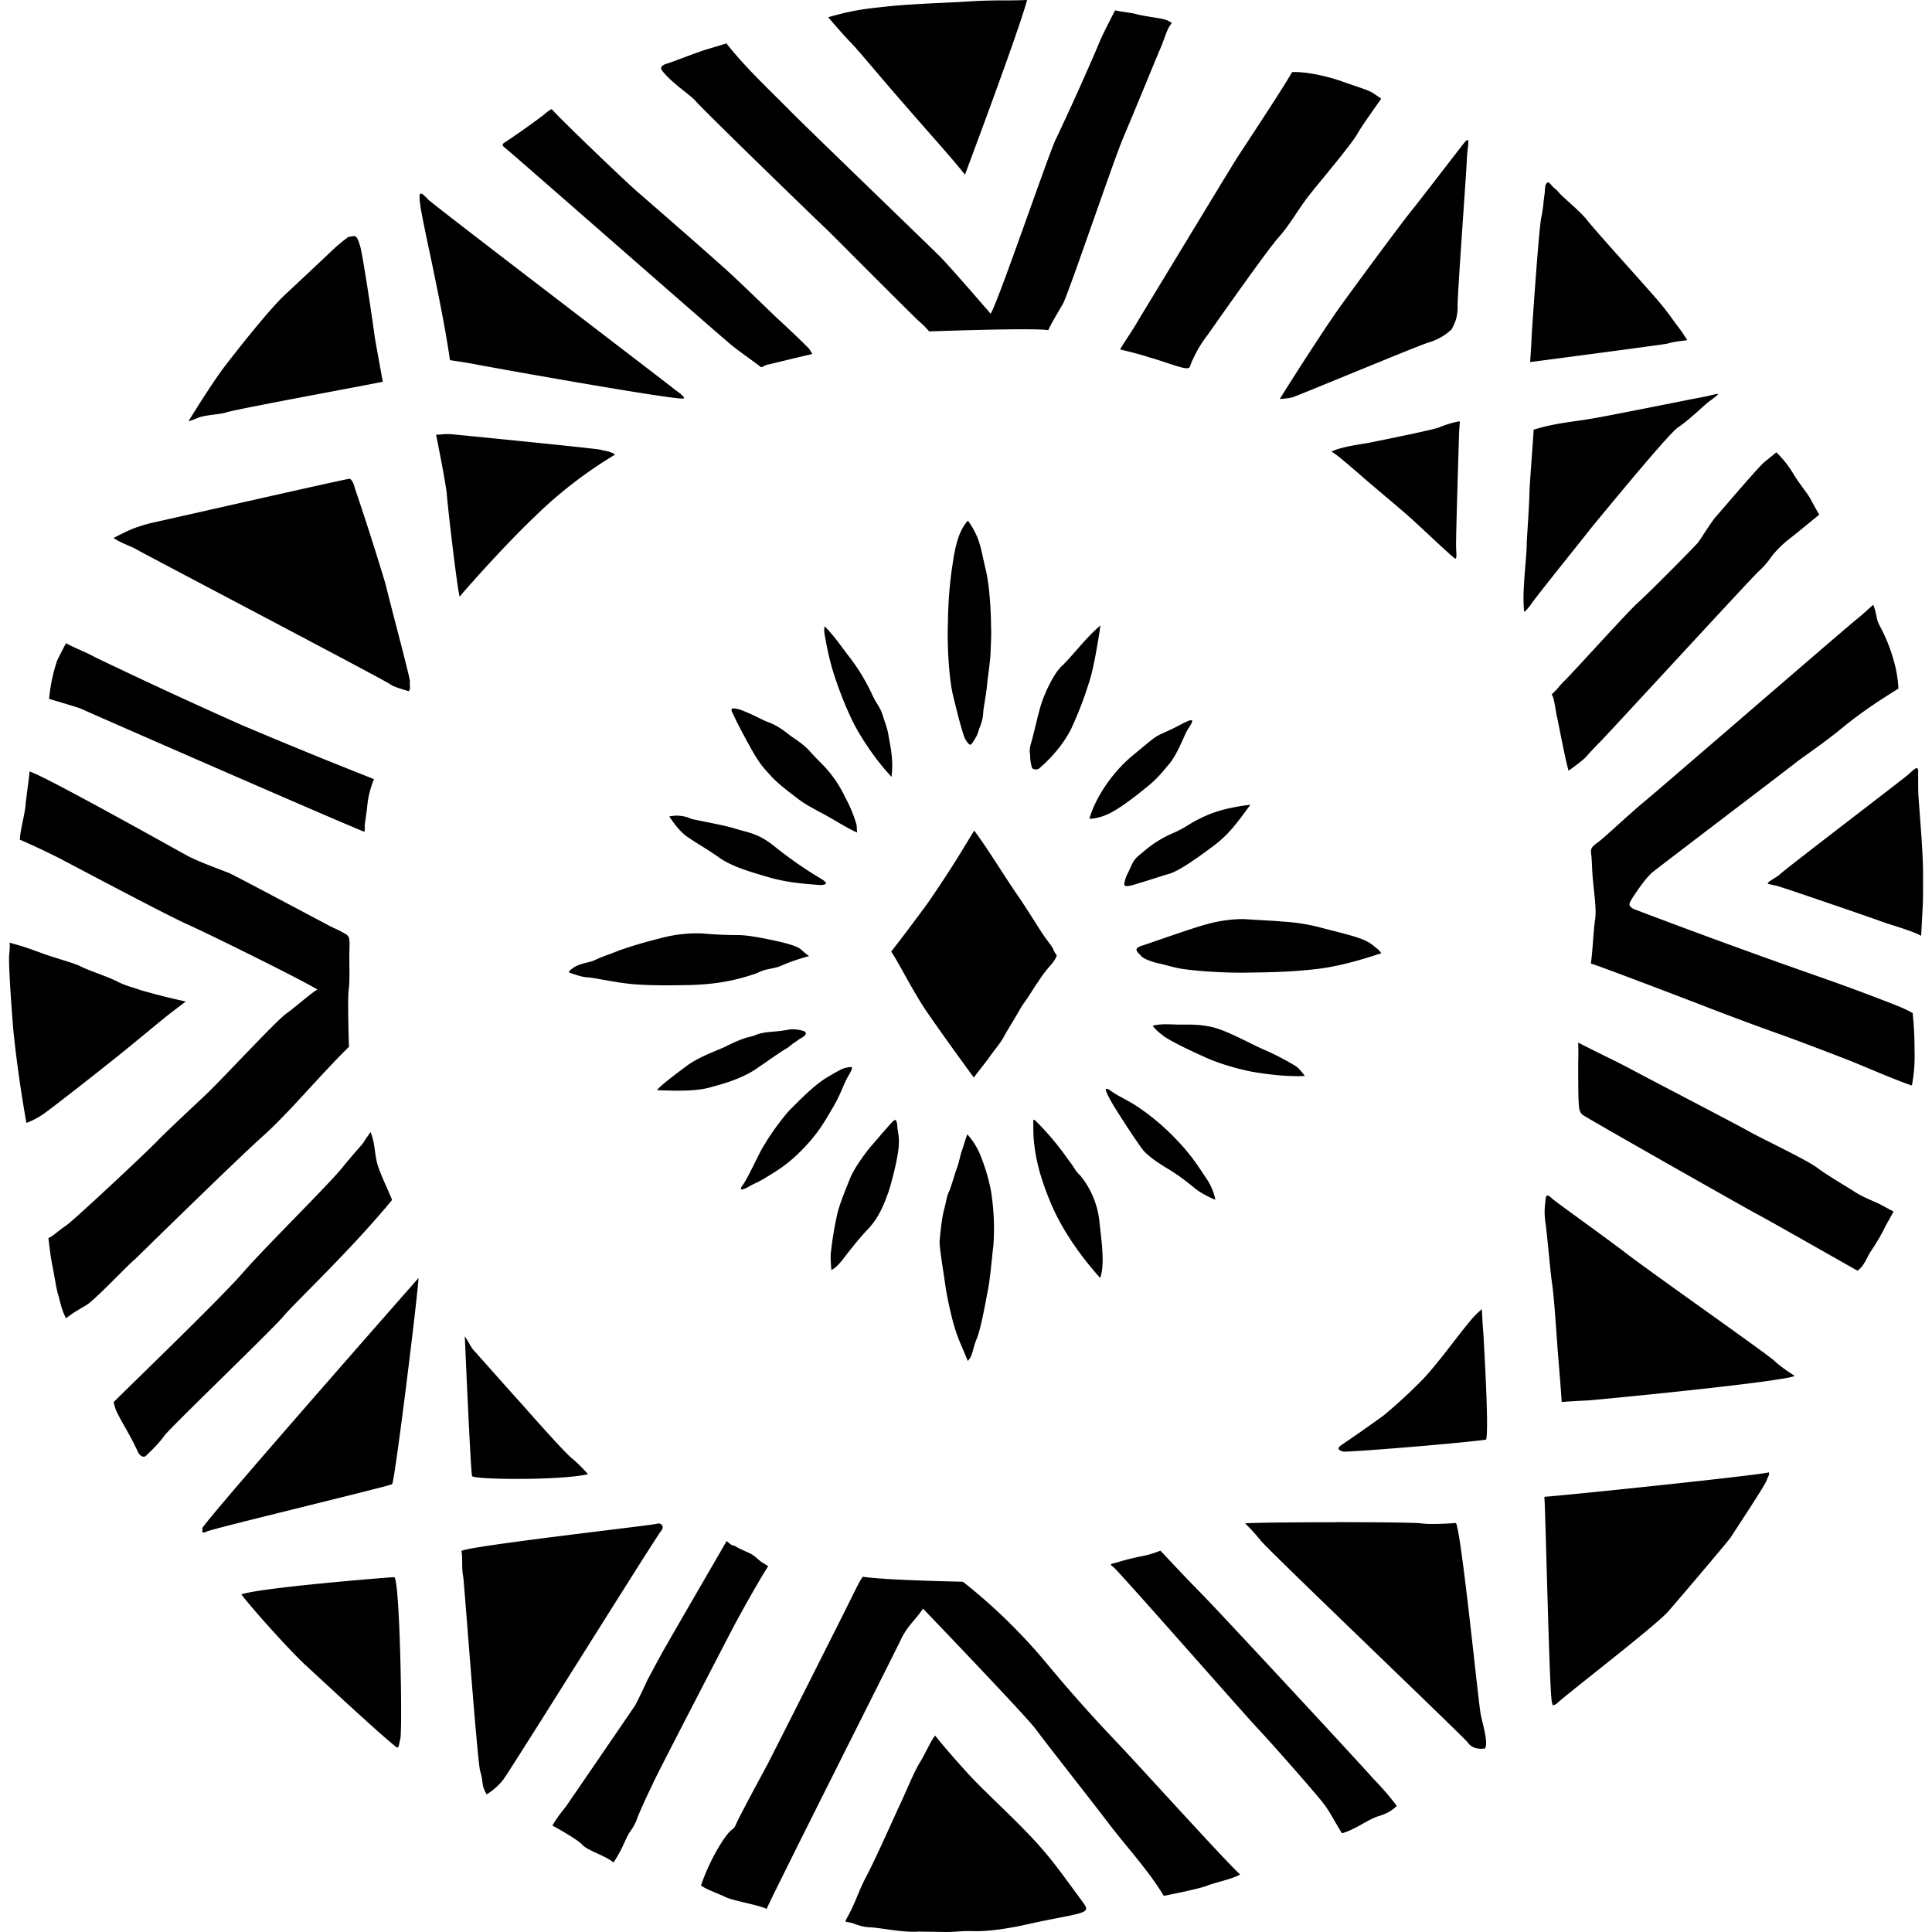 <svg role="img" viewBox="0 0 24 24" xmlns="http://www.w3.org/2000/svg"><title>Fiji Airways</title><path d="M12.759 0s-.12.005-.243.005c-.129 0-.295 0-.496.014-.2.014-.606.024-.96.057-.257.029-.424.038-.772.138 0 0 .2.234.281.315.082.081.401.468.678.783.272.315.592.667.74.858 0 0 .658-1.75.772-2.17zm1.093.129s-.167.319-.2.41a34.101 34.101 0 0 1-.53 1.178c-.067.11-.72 2.032-.816 2.18 0 0-.472-.548-.625-.706-.153-.153-1.603-1.55-1.86-1.808-.253-.258-.559-.54-.797-.844 0 0-.057.019-.22.067-.161.047-.415.153-.525.186-.11.038-.061.08-.009.138.114.124.305.253.367.32.076.095 1.517 1.493 1.656 1.622.133.133 1.078 1.082 1.13 1.125.058.048.101.1.12.12 0 0 1.312-.048 1.479-.015.024-.062.119-.219.18-.324.063-.105.611-1.727.745-2.052.138-.324.41-.991.472-1.134.058-.139.076-.234.138-.306 0 0-.042-.033-.1-.047-.057-.015-.258-.04-.339-.063-.071-.019-.156-.024-.266-.047zm2.199.767s-.081.138-.153.248c-.067.11-.443.683-.534.821-.09.143-1.15 1.894-1.212 1.994-.057.105-.167.263-.239.382 0 0 .248.057.368.1.114.028.338.115.429.13.09.013.058-.01.11-.11a1.5 1.5 0 0 1 .186-.306c.1-.144.744-1.06.878-1.207.134-.148.262-.377.381-.525.115-.147.534-.64.601-.768.033-.058.1-.157.292-.429 0 0-.053-.038-.106-.072-.057-.038-.252-.095-.396-.148-.147-.052-.429-.12-.605-.11Zm-9.197.459s-.024.005-.105.076a9.994 9.994 0 0 1-.478.338c-.033.02-.043.034.014.077.058.043 2.705 2.366 2.815 2.452.11.086.325.238.34.253.028.023.028 0 .09-.02.062-.013.39-.095.562-.133 0 0-.028-.047-.042-.066-.015-.02-.239-.235-.358-.344-.12-.11-.51-.496-.711-.673-.2-.181-.768-.677-1.06-.93-.171-.148-1.015-.959-1.067-1.03Zm11.373.385c-.006.002-.016.01-.03.025-.071.086-.5.649-.634.816-.134.162-.71.944-.882 1.182-.177.239-.62.93-.783 1.193 0 0 .062 0 .153-.019.09-.028 1.565-.644 1.694-.682a.71.71 0 0 0 .286-.162c.033-.062.076-.138.076-.277-.005-.143.11-1.68.115-1.842.007-.14.034-.244.005-.234zm1 .526a.016.016 0 0 0-.008.005c-.029.023-.025.066-.03.128-.018.115-.014.163-.042.301-.029.115-.115 1.374-.12 1.474-.004.1-.019.324-.019.324s1.641-.215 1.703-.229c.09-.024.1-.024.248-.043 0 0-.052-.09-.124-.181-.067-.091-.143-.2-.234-.305-.09-.11-.8-.892-.882-1.002-.086-.11-.276-.263-.343-.334-.062-.072-.053-.048-.087-.086-.02-.02-.044-.056-.063-.052Zm-14 .139c-.021.003-.018.052-.005.152.024.157.1.505.143.71.043.21.172.82.224 1.207 0 0 .21.03.325.053.114.024 2.375.429 2.566.424.043 0 0-.043-.095-.11-.091-.076-3.006-2.299-3.063-2.36-.05-.053-.08-.079-.096-.076Zm-.816.528s-.057 0-.09.015c0 0-.053.038-.149.12-.09.085-.429.405-.639.6-.21.2-.605.706-.734.873-.129.167-.349.515-.458.692 0 0 .057-.015.119-.043.076-.034.281-.043.348-.066.105-.039 1.856-.359 1.947-.382-.01-.058-.082-.444-.101-.563-.014-.12-.147-1.011-.18-1.121-.025-.076-.03-.101-.063-.125Zm16.927 1.96a.03.03 0 0 0-.01.001c-.039.005-.116.029-.225.048-.11.019-1.208.243-1.384.267-.167.029-.41.048-.668.129 0 .062-.047.635-.052.782 0 .148-.034.577-.034.654 0 .076-.023.32-.028.4-.005.081-.02.253-.005.41-.005.029.014.015.076-.061.048-.081.602-.764.773-.983.182-.22.945-1.15 1.064-1.231.124-.081.29-.243.377-.315.08-.058.133-.098.116-.1zm-3.212.341c-.01 0-.028.008-.062.013a1.35 1.35 0 0 0-.186.062c-.067.029-.706.158-.826.182-.119.028-.357.047-.515.119.038.01.229.176.367.295.129.115.449.378.625.535.172.157.406.381.535.491.043.038.024-.071.024-.138-.005-.067.033-1.274.038-1.437.006-.098.015-.121 0-.122zm-12.571.158c-.053 0-.08.008-.138.008 0 0 .125.615.134.748.01.134.115 1.06.158 1.265.062-.077.558-.64.95-1.011a5.36 5.36 0 0 1 .981-.754c-.038-.038-.133-.048-.185-.062-.053-.015-1.737-.182-1.838-.191a.63.63 0 0 0-.062-.003zm16.511.227s-.08.067-.147.12c-.072.057-.525.591-.597.672-.076.086-.171.253-.233.334-.067.076-.616.63-.75.749-.133.12-.853.921-.915.973-.058.058-.067.086-.149.158.034.043.048.21.072.305.02.095.095.492.138.644.067-.047.191-.138.225-.181.038-.043.095-.105.157-.167.062-.057 1.885-2.042 1.975-2.124.091-.08.153-.171.176-.204a1.37 1.37 0 0 1 .205-.2c.067-.053-.018.018.378-.306-.02-.024-.09-.158-.12-.21-.028-.053-.114-.152-.2-.29a1.282 1.282 0 0 0-.215-.273Zm-17.732.33c-.08.009-2.256.505-2.394.534a1.99 1.99 0 0 0-.277.08c-.09.034-.252.12-.252.12.086.062.214.1.286.143.071.043 3.081 1.622 3.143 1.67.053.042.239.09.239.09.028-.037.004-.08.014-.119.005-.033-.257-1.011-.305-1.216a35.83 35.83 0 0 0-.382-1.193c-.005-.029-.038-.12-.072-.11Zm7.69.519c-.147.153-.176.454-.2.602a5.171 5.171 0 0 0-.048.644c-.014.343.02.753.062.92.039.162.12.496.158.558.062.091.062.072.124-.029 0 0 .024-.033.043-.11a.556.556 0 0 0 .052-.218c.014-.11.039-.23.048-.34.01-.105.043-.31.043-.41.005-.152.01-.204.005-.3 0-.114-.01-.496-.072-.735-.057-.238-.061-.363-.214-.582zm11.244 1.045s-.128.12-.195.172c-.071.052-2.452 2.113-2.643 2.27-.191.158-.5.45-.572.502-.067.052-.106.071-.092.152.01.058.01.233.025.353.01.119.043.339.024.463-.02.119-.03.391-.053.544.1.028 1.264.472 1.47.553.2.077.605.229.834.31.229.08.73.272.911.343.181.072.564.24.773.31a1.96 1.96 0 0 0 .033-.438c0-.196-.009-.315-.023-.463 0 0-.086-.048-.191-.09a26.946 26.946 0 0 0-.94-.35 90.924 90.924 0 0 1-2.337-.853c-.081-.047-.049-.076-.006-.148.043-.062.143-.22.239-.305.062-.053 1.665-1.27 1.765-1.35.1-.081.353-.248.568-.424.215-.177.41-.315.725-.51 0 0-.005-.158-.052-.325a2.071 2.071 0 0 0-.167-.43c-.057-.105-.044-.114-.063-.186-.014-.067-.033-.1-.033-.1zm-9.598.258c-.162.128-.372.405-.477.5-.1.091-.205.32-.248.444-.043.12-.1.392-.134.506-.033.115-.014.114-.014.181a.52.52 0 0 0 .024.139c.02.019.039.023.082.01.119-.101.3-.283.41-.511.104-.23.162-.391.22-.577.066-.196.137-.692.137-.692zm-3.425.009s-.014.029 0 .11c.015.08.047.267.1.439.052.171.129.381.23.596.1.215.305.52.5.725 0 0 .015-.11.005-.224-.005-.105-.033-.224-.047-.315-.015-.076-.039-.133-.072-.238-.024-.081-.09-.158-.124-.239a2.477 2.477 0 0 0-.263-.443c-.12-.153-.195-.273-.329-.411ZM.82 7.99s-.081.153-.11.215a2.066 2.066 0 0 0-.1.477s.377.11.401.124c.024.014 3.1 1.36 3.515 1.527 0 0 .01-.034.005-.072 0-.033.02-.139.029-.23.01-.095.024-.2.086-.352l-.12-.048a63.38 63.38 0 0 1-1.536-.63 67.902 67.902 0 0 1-1.803-.834C1.057 8.095.93 8.052.82 7.99Zm8.291.81c-.043.001-.019.044.004.087.029.067.125.253.225.43.1.176.143.219.238.323.09.1.234.206.353.297.12.086.253.148.344.2.09.048.253.153.372.205 0 0-.005-.071-.005-.09a1.619 1.619 0 0 0-.139-.34 1.516 1.516 0 0 0-.29-.42 3.4 3.4 0 0 1-.176-.185 1.262 1.262 0 0 0-.177-.139c-.048-.029-.158-.133-.286-.185-.13-.048-.172-.086-.354-.158A.337.337 0 0 0 9.11 8.8zm5.687.147a.128.128 0 0 0-.044.011c-.105.048-.104.057-.262.129-.162.072-.129.058-.425.301-.296.248-.476.573-.534.783 0 0 .09.004.22-.053.123-.053.31-.191.467-.32.157-.124.205-.191.306-.31.095-.115.171-.315.214-.401.039-.07.096-.139.058-.14zm9.008.596c-.024.003-.068.052-.112.088-.072.062-1.541 1.183-1.584 1.231-.048.043-.171.1-.147.115.028.014.076.014.157.042.1.029 1.083.367 1.23.42.154.057.396.12.515.186l.02-.372c.005-.105.004-.262.004-.4 0-.267-.042-.735-.056-.95-.005-.043-.005-.196-.005-.305.002-.043-.007-.058-.022-.055zm-23.44.04c0 .058-.033.263-.047.401-.01.143-.067.31-.072.448.033.01.335.149.492.23.153.08 1.321.701 1.598.825.277.124 1.416.687 1.607.806-.057.024-.276.219-.39.3-.115.081-.755.769-.96.97-.205.195-.515.481-.653.624-.138.143-1.05.997-1.13 1.045-.081.052-.158.129-.21.148.009.057.028.252.052.352.02.1.047.277.066.34.02.056.039.186.101.305.057-.048.143-.1.248-.162.1-.053.529-.511.615-.578 0 0 1.245-1.221 1.57-1.512.329-.291.73-.778 1.082-1.121 0 0-.019-.577-.004-.706.019-.134.004-.334.01-.491.004-.158-.001-.163-.034-.196 0 0-.076-.048-.177-.091-.095-.048-1.192-.634-1.278-.672-.09-.038-.353-.13-.51-.21C2.188 10.555.55 9.635.365 9.583Zm15.166.415c-.062.005-.167.02-.306.053a1.46 1.46 0 0 0-.333.124c-.12.058-.172.11-.325.176a1.366 1.366 0 0 0-.353.22c-.043.038-.096.072-.13.124-.033.053-.056.12-.085.172a.45.45 0 0 0-.033.105c-.005.052.048.033.082.028.047-.01.094-.029.147-.043.08-.024.205-.066.32-.1.123-.033.334-.182.539-.334.21-.153.315-.305.477-.525zm-7.123.134a.6.6 0 0 0-.095.01s.034.052.053.076c.02.029.086.114.157.167.12.086.262.162.415.272.153.105.358.167.601.238.243.072.478.086.654.1.148-.01.014-.071-.076-.128a5.163 5.163 0 0 1-.497-.353c-.205-.167-.338-.172-.486-.22-.148-.047-.516-.11-.55-.123-.042-.015-.033-.02-.114-.034-.024-.002-.04-.005-.062-.005zm3.693.186-.181.296c-.12.196-.3.467-.41.624-.086.115-.21.287-.44.583.096.143.282.515.44.744.157.23.414.586.586.82.08-.105.138-.176.19-.248.048-.071.135-.171.178-.248.038-.076.104-.172.223-.382.015-.019.024-.037.038-.056.063-.082.11-.173.173-.259.033-.052.07-.104.109-.151.038-.048.09-.096.114-.158.01-.014.005-.014-.004-.029-.02-.024-.029-.052-.043-.08-.02-.034-.048-.068-.072-.101-.076-.1-.248-.391-.396-.601-.143-.21-.347-.544-.505-.754zm3.287 1.1a1.724 1.724 0 0 0-.401.064c-.182.048-.687.229-.806.267-.124.038-.033.09-.005.129.034.038.167.081.22.09.052.01.138.038.253.062.114.02.419.053.777.053.357-.004.601-.009.897-.042.296-.029.625-.13.835-.2 0 0-.03-.044-.067-.068-.034-.028-.081-.076-.21-.12-.134-.047-.368-.1-.506-.138a2.381 2.381 0 0 0-.43-.066c-.157-.014-.242-.015-.452-.029a.962.962 0 0 0-.105-.002zm-6.718.176a1.74 1.74 0 0 0-.481.065 5.29 5.29 0 0 0-.51.152c-.091.039-.177.062-.3.12-.063.028-.144.028-.24.08-.085.053-.08.072-.052.077.024.005.128.048.2.052.1.005.325.062.578.086.253.02.51.014.73.01.219-.01.472-.029.81-.148.11-.057.154-.043.273-.081.114-.048.18-.077.372-.13-.058-.042-.044-.033-.11-.09-.067-.048-.244-.086-.353-.11-.12-.024-.296-.061-.42-.061-.119 0-.29-.006-.439-.02a1.202 1.202 0 0 0-.058-.002zm-8.553.117s.01.019-.004.153c-.01.133.038.792.057.987a16 16 0 0 0 .157 1.098s.105-.034.225-.12c.119-.085.644-.496.863-.672.225-.177.654-.54.754-.611l.138-.105a8.27 8.27 0 0 1-.567-.143c-.091-.034-.172-.048-.286-.106-.12-.062-.359-.137-.459-.19-.071-.038-.33-.105-.506-.172-.133-.048-.18-.067-.372-.12Zm14.375 1.013a.732.732 0 0 0-.173.017s.019.039.11.11c.09.077.39.215.529.277.138.067.377.143.596.186.224.038.454.062.654.052 0 0-.038-.057-.1-.114a3.105 3.105 0 0 0-.41-.214c-.143-.062-.349-.178-.544-.25-.196-.07-.386-.06-.496-.06-.055 0-.11-.004-.166-.004zm-4.64.062a.398.398 0 0 0-.074.008c-.139.024-.21.019-.306.038-.081.014-.085.034-.18.053-.091.024-.21.08-.287.119-.076.038-.3.114-.458.224-.153.114-.334.248-.387.315.157.004.434.02.635-.028.195-.053.429-.115.63-.259.09-.062.176-.123.262-.18.034-.024.071-.044.1-.063.033-.024.062-.052.096-.071a.977.977 0 0 1 .047-.034c.024-.014.053-.028.067-.047.024-.024.01-.043-.014-.053a.502.502 0 0 0-.13-.022zm9.752.165s.005.158 0 .249c0 .095 0 .4.005.481.005.081.006.129.049.167.047.038 1.993 1.14 2.136 1.217.148.076 1.227.692 1.28.72.09-.067.109-.157.17-.248a2.86 2.86 0 0 0 .149-.248c.038-.082.095-.172.128-.239l-.177-.095c-.066-.033-.205-.081-.324-.162-.12-.076-.296-.177-.434-.277-.134-.105-.648-.344-.854-.458-.205-.115-1.355-.711-1.502-.792-.144-.077-.416-.205-.626-.315zm-9.038.304c-.005 0-.01 0-.015.002-.072.009-.086.014-.272.123-.186.11-.391.335-.477.416a3.096 3.096 0 0 0-.344.486c-.053.096-.186.386-.239.448-.047.067.015.053.101 0 .057-.033.076-.032.19-.1.11-.07.258-.147.454-.348.195-.2.267-.329.376-.515.11-.186.13-.282.191-.391.055-.092.065-.122.035-.121zm3.18.27c-.027 0 .004.069.086.209.115.186.3.467.363.548.062.077.186.162.315.239.133.08.267.186.329.238.062.053.19.12.258.144a.731.731 0 0 0-.09-.23c-.096-.142-.187-.3-.383-.505a2.853 2.853 0 0 0-.524-.44c-.12-.075-.21-.11-.306-.18-.022-.016-.038-.023-.047-.023zm-.902.385c-.009-.002-.01.012-.009.043 0 0 0 .148.005.196.014.143.038.367.191.744.148.376.396.715.635.983.062-.172.014-.473-.01-.707a1.084 1.084 0 0 0-.234-.562c-.09-.091-.043-.058-.152-.2a3.53 3.53 0 0 0-.353-.43c-.04-.04-.062-.066-.073-.067zm-1.726.003c-.007 0-.017.007-.029.02-.028.025-.143.159-.233.264-.096.105-.243.31-.296.438-.048.124-.138.33-.167.477a4.431 4.431 0 0 0-.071.435c-.01.062 0 .157.004.229.048-.02.086-.062.134-.12.047-.061.2-.263.334-.401.129-.143.186-.296.239-.439.047-.143.114-.41.128-.553.014-.143-.009-.2-.014-.253-.003-.065-.012-.097-.029-.097zm-6.516.15s-.057.08-.081.119c-.02.038-.105.119-.268.32-.157.2-.963.992-1.235 1.306-.272.315-1.397 1.399-1.607 1.609 0 0 .014.085.057.157.033.076.147.248.247.468 0 0 .04.076.092.047 0 0 .161-.148.233-.253.076-.105 1.35-1.326 1.488-1.493.13-.157.826-.81 1.341-1.436-.033-.095-.157-.338-.19-.477-.03-.143-.025-.239-.077-.368zm7.413.028c-.029.081-.043.13-.062.191-.029.072-.034.138-.062.215-.029.076-.08.258-.1.3-.033.063-.034.12-.067.239-.029.115-.047.32-.052.372-.01.057.052.424.071.563.02.143.086.444.129.563.038.124.124.3.148.372.062-.057.062-.148.105-.258.047-.096.105-.4.138-.581.039-.182.053-.41.077-.601a2.998 2.998 0 0 0-.03-.668 2.31 2.31 0 0 0-.118-.41.875.875 0 0 0-.177-.297zm7.213.76c-.014-.002-.024.008-.029.042-.005.066-.024.157 0 .305.02.143.057.587.081.75.024.161.048.538.063.738.014.205.042.502.056.73 0 0 .186-.014.325-.019.138-.01 2.4-.228 2.571-.305 0 0-.157-.095-.257-.19-.105-.096-1.608-1.15-1.88-1.365-.277-.21-.84-.611-.873-.644-.024-.022-.043-.038-.057-.041zm-14.03 1.025s-2.653 3.014-2.69 3.114c.028-.01-.038.082.062.034.1-.043 2.252-.559 2.3-.587.033-.034.314-2.3.328-2.561zm13.21.386c-.106.09-.154.157-.235.257-.08.1-.352.464-.5.616a6.193 6.193 0 0 1-.492.453 20.45 20.45 0 0 1-.525.367c-.052.038-.028.062.03.077.061.009 1.369-.095 1.774-.148.038-.128-.029-1.207-.033-1.307-.01-.105-.015-.224-.02-.315zM5.774 16.6s.072 1.694.091 1.737c.024.043 1.088.057 1.44-.024 0 0-.109-.124-.204-.2-.1-.082-.545-.586-.616-.668-.072-.076-.577-.648-.601-.672-.029-.029-.072-.12-.11-.173Zm16.2 1.69c-.138.038-2.466.28-2.79.304.014.077.062 2.458.095 2.553l.01.038.042-.015c.077-.085 1.232-.968 1.394-1.154.162-.186.749-.878.773-.916.023-.038.448-.677.452-.72.01-.038.03-.043.025-.09zm-5.388.62c-.508 0-1.023.005-1.119.014 0 0 .096.09.191.21.096.124 2.515 2.432 2.577 2.514.057.085.171.08.214.071.043-.08-.043-.343-.057-.434-.033-.19-.234-2.213-.305-2.366 0 0-.296.024-.43.005-.064-.01-.564-.015-1.071-.015zm-8.407.015a.066.066 0 0 0-.02.004c-.057.019-2.342.276-2.428.338.02.067 0 .206.024.325.015.115.176 2.308.21 2.409.048.157.005.152.08.29a.817.817 0 0 0 .201-.176c.081-.1 1.914-3.043 1.966-3.096.042-.05.01-.096-.033-.094zm.848.218s-.753 1.298-.796 1.379c-.043.076-.143.263-.191.353a6.655 6.655 0 0 1-.147.305c-.024.038-.812 1.188-.855 1.25-.067.09-.1.12-.176.248 0 0 .31.167.372.239.062.071.296.138.387.22 0 0 .038-.054.08-.135.034-.057.057-.124.1-.205.029-.057.067-.086.11-.195.038-.11.162-.367.205-.458.038-.09.92-1.79.992-1.928.072-.138.354-.644.435-.758 0 0-.038-.028-.081-.052-.039-.029-.071-.062-.1-.081-.02-.024-.153-.072-.215-.11-.062-.038-.029.01-.12-.072zm5.387.12s-.101.043-.216.066a2.89 2.89 0 0 0-.324.081c-.071.02-.1.014-.047.053.057.038 1.579 1.775 1.789 2 .21.223.74.829.816.929.076.095.119.186.238.382.167-.048.31-.163.444-.21.138-.039.195-.091.238-.13a3.46 3.46 0 0 0-.287-.333c-.176-.2-1.897-2.056-2.14-2.304-.244-.248-.32-.334-.511-.535zm-3.697.324c-.048.071-.077.138-.11.2-.029.067-.988 1.966-1.064 2.114-.077.143-.34.629-.392.743-.052.12-.032.025-.152.191-.114.167-.22.378-.291.587.062.048.205.096.315.149.114.047.387.09.501.142.014-.057 1.536-3.077 1.645-3.3.105-.23.182-.259.297-.43 0 0 1.264 1.317 1.397 1.493.13.177.72.925.926 1.197.205.268.482.568.668.878 0 0 .448-.086.544-.129.1-.038.329-.086.405-.138-.095-.067-1.26-1.355-1.532-1.641a18.62 18.62 0 0 1-.882-.992 7 7 0 0 0-1.03-1.002c-.187-.005-.95-.02-1.245-.062Zm-5.82.005c-.044 0-1.655.129-1.899.214.115.153.548.64.777.86.234.214.907.844 1.145 1.035.034.019.029.004.053-.101.028-.105-.005-2.013-.077-2.008zm6.72 1.97c-.042.038-.123.224-.19.333-.071.11-.18.382-.238.502-.057.119-.324.724-.434.925-.105.205-.134.334-.243.52l-.01.029.042.009c.062.005.13.058.272.062.115.005.401.067.597.053l.276.004c.2.005.21-.014.396-.01.182.006.425-.027.702-.09.277-.061.31-.062.515-.105.2-.043.22-.066.162-.147a50.57 50.57 0 0 0-.32-.434 4.858 4.858 0 0 0-.42-.483c-.186-.195-.572-.552-.71-.71-.139-.152-.277-.31-.396-.458Z"/></svg>